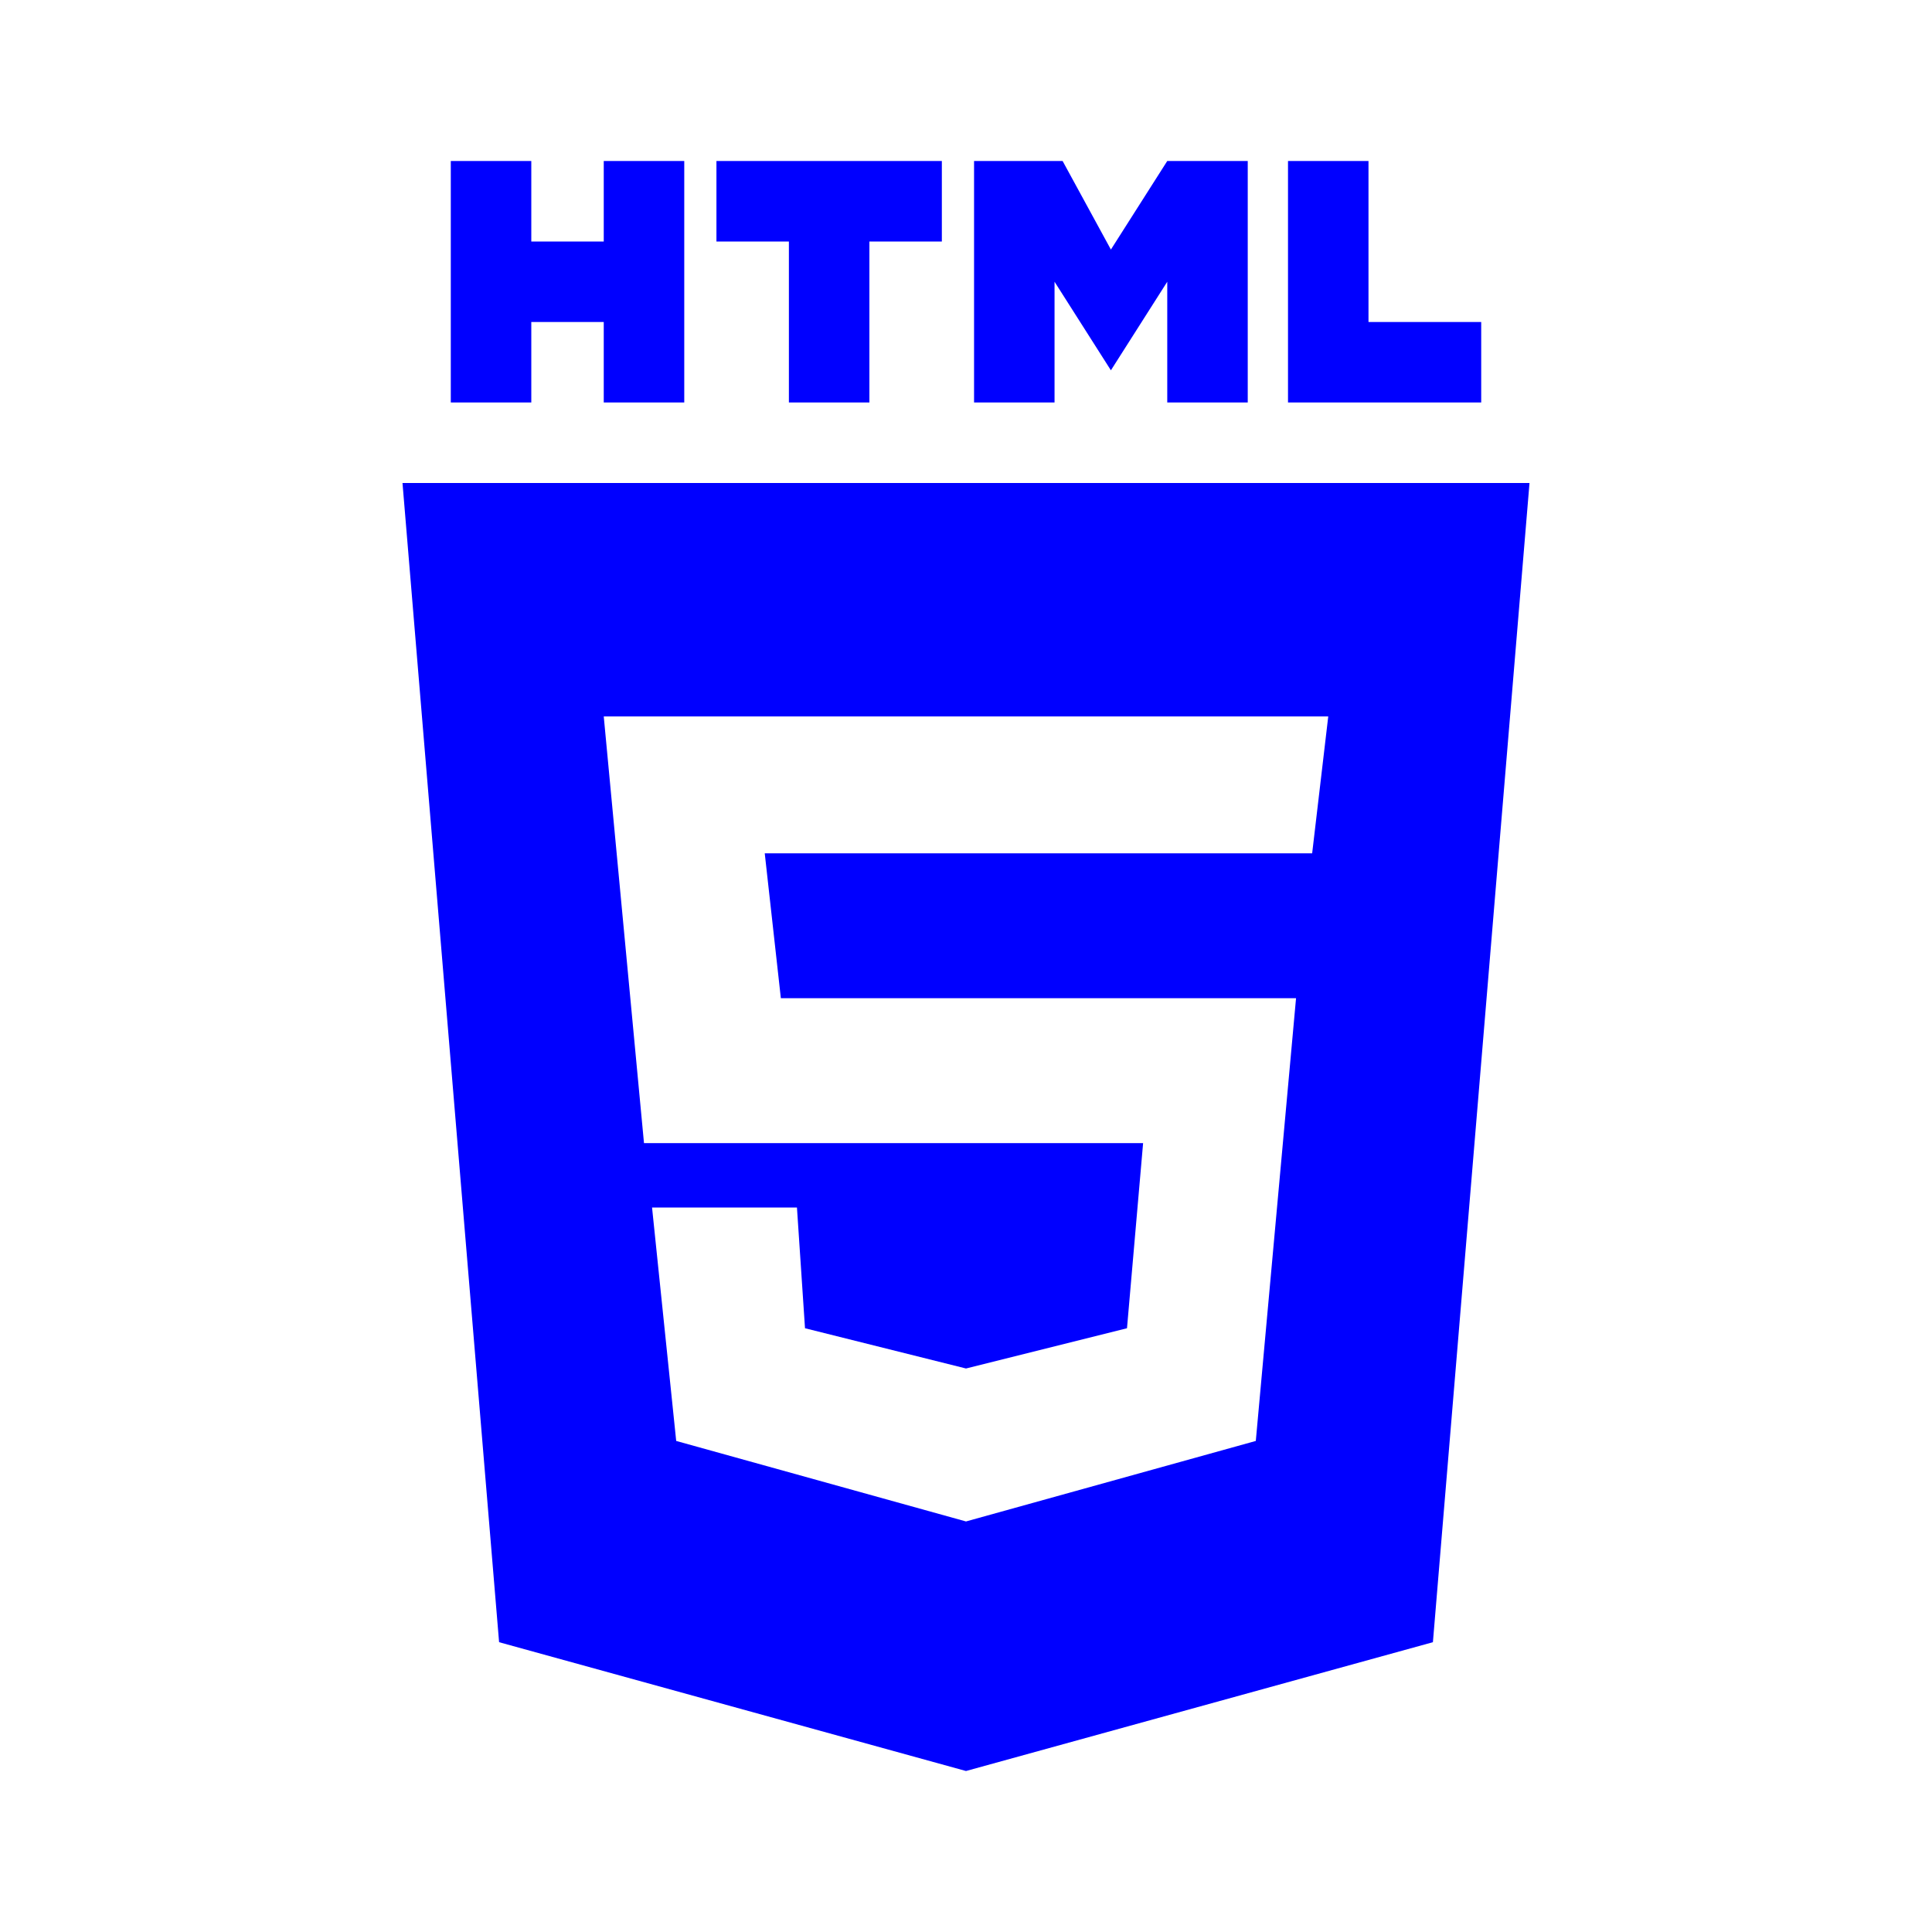 <svg width="100" height="100" viewBox="0 0 100 100" fill="none" xmlns="http://www.w3.org/2000/svg">
<path d="M54.583 14.583L57.5 19.167L60.417 14.583V20.833H64.583V8.333H60.417L57.5 12.917L55 8.333H50.417V20.833H54.583V14.583ZM76.667 20.833V16.667H70.833V8.333H66.667V20.833H76.667ZM40.833 20.833H45V12.5H48.75V8.333H37.083V12.5H40.833V20.833ZM27.5 16.667H31.25V20.833H35.417V8.333H31.25V12.5H27.5V8.333H23.333V20.833H27.5V16.667ZM20.833 25L25.833 85L50 91.667L74.167 85L79.167 25H20.833ZM67.917 44.167H39.583L40.417 51.667H67.083L65 74.583L50 78.75L35 74.583L33.75 62.5H41.25L41.667 68.75L50 70.833L58.333 68.75L59.167 59.167H33.333L31.25 37.083H68.75L67.917 44.167V44.167Z" fill="blue"/>
</svg>
